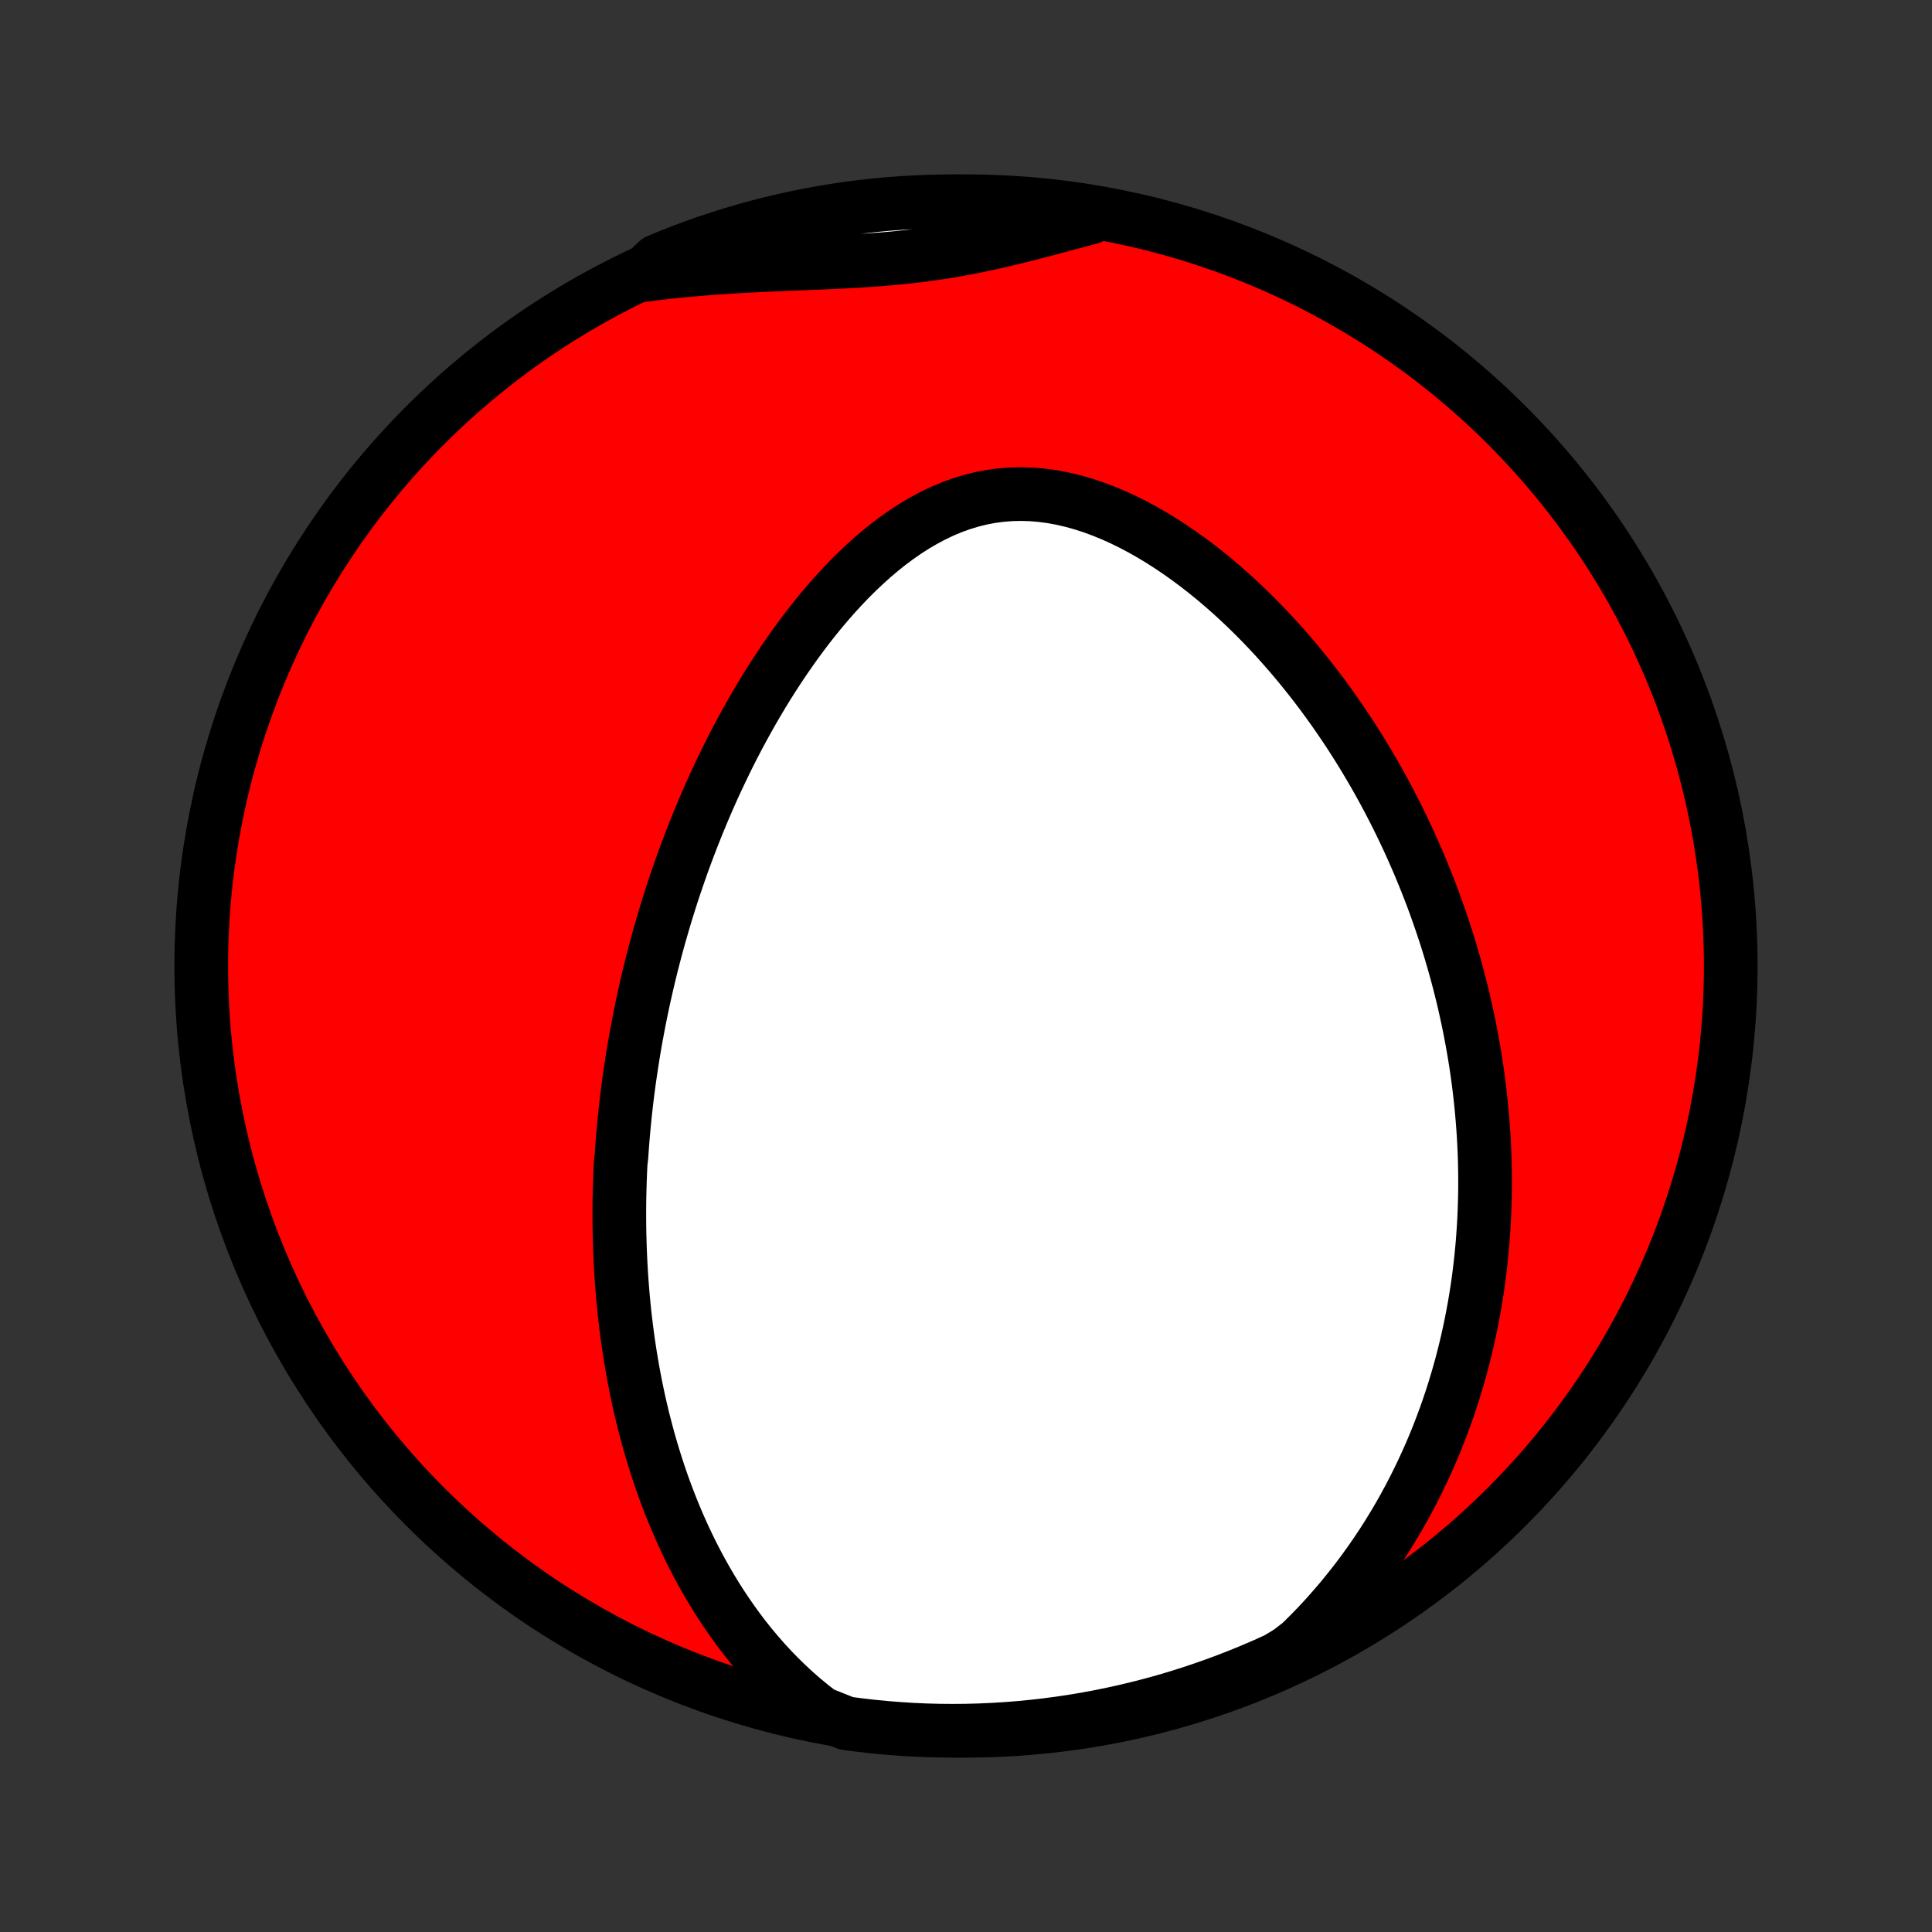 <?xml version="1.0" encoding="utf-8" standalone="no"?>
<!DOCTYPE svg PUBLIC "-//W3C//DTD SVG 1.1//EN"
  "http://www.w3.org/Graphics/SVG/1.1/DTD/svg11.dtd">
<!-- Created with matplotlib (http://matplotlib.org/) -->
<svg height="72pt" version="1.1" viewBox="0 0 72 72" width="72pt" xmlns="http://www.w3.org/2000/svg" xmlns:xlink="http://www.w3.org/1999/xlink">
 <rect x="0" y="0" width="72" height="72" fill="#333333" stroke="none"/>
 <defs>
  <style type="text/css">
*{stroke-linecap:butt;stroke-linejoin:round;}
  </style>
 </defs>
 <g id="figure_1">
  <g id="patch_1">
   <path d="
M0 72
L72 72
L72 0
L0 0
z
" style="fill:none;"/>
  </g>
  <g id="axes_1">
   <g id="PatchCollection_1">
    <defs>
     <path d="
M36 -7.5
C43.558 -7.5 50.808 -10.503 56.153 -15.848
C61.497 -21.192 64.5 -28.442 64.5 -36
C64.5 -43.558 61.497 -50.808 56.153 -56.153
C50.808 -61.497 43.558 -64.5 36 -64.5
C28.442 -64.5 21.192 -61.497 15.848 -56.153
C10.503 -50.808 7.5 -43.558 7.5 -36
C7.5 -28.442 10.503 -21.192 15.848 -15.848
C21.192 -10.503 28.442 -7.5 36 -7.5
z
" id="C0_0_a811fe30f3"/>
     <path d="
M30.589 -8.155
L30.255 -8.414
L29.932 -8.679
L29.621 -8.951
L29.321 -9.229
L29.032 -9.512
L28.753 -9.799
L28.485 -10.09
L28.227 -10.385
L27.978 -10.683
L27.739 -10.983
L27.509 -11.286
L27.289 -11.591
L27.076 -11.897
L26.872 -12.204
L26.677 -12.512
L26.489 -12.82
L26.308 -13.13
L26.135 -13.439
L25.969 -13.748
L25.81 -14.057
L25.657 -14.366
L25.511 -14.674
L25.371 -14.981
L25.237 -15.288
L25.109 -15.594
L24.986 -15.899
L24.869 -16.203
L24.756 -16.505
L24.649 -16.807
L24.547 -17.107
L24.449 -17.406
L24.356 -17.704
L24.267 -18
L24.182 -18.295
L24.102 -18.588
L24.025 -18.881
L23.952 -19.171
L23.883 -19.461
L23.817 -19.749
L23.755 -20.035
L23.696 -20.32
L23.641 -20.604
L23.588 -20.887
L23.539 -21.168
L23.492 -21.448
L23.449 -21.726
L23.408 -22.003
L23.37 -22.28
L23.335 -22.555
L23.302 -22.828
L23.271 -23.101
L23.244 -23.373
L23.218 -23.643
L23.195 -23.913
L23.174 -24.182
L23.155 -24.45
L23.139 -24.717
L23.124 -24.983
L23.112 -25.248
L23.102 -25.513
L23.094 -25.777
L23.087 -26.041
L23.083 -26.304
L23.081 -26.566
L23.081 -26.828
L23.082 -27.09
L23.085 -27.351
L23.091 -27.612
L23.098 -27.872
L23.107 -28.133
L23.117 -28.393
L23.13 -28.653
L23.16 -28.913
L23.178 -29.173
L23.197 -29.433
L23.219 -29.694
L23.242 -29.954
L23.267 -30.215
L23.293 -30.476
L23.322 -30.737
L23.352 -30.999
L23.384 -31.261
L23.418 -31.523
L23.454 -31.786
L23.492 -32.05
L23.532 -32.314
L23.573 -32.579
L23.616 -32.845
L23.662 -33.111
L23.709 -33.378
L23.759 -33.646
L23.81 -33.915
L23.864 -34.185
L23.92 -34.456
L23.977 -34.728
L24.038 -35.002
L24.1 -35.276
L24.165 -35.552
L24.232 -35.829
L24.301 -36.107
L24.373 -36.386
L24.447 -36.667
L24.524 -36.949
L24.604 -37.233
L24.686 -37.518
L24.771 -37.805
L24.858 -38.093
L24.949 -38.383
L25.042 -38.674
L25.139 -38.967
L25.239 -39.261
L25.341 -39.557
L25.447 -39.855
L25.557 -40.154
L25.67 -40.456
L25.786 -40.758
L25.906 -41.062
L26.029 -41.368
L26.157 -41.676
L26.288 -41.984
L26.423 -42.295
L26.562 -42.607
L26.706 -42.92
L26.854 -43.234
L27.006 -43.55
L27.162 -43.867
L27.323 -44.185
L27.489 -44.503
L27.66 -44.823
L27.836 -45.143
L28.016 -45.463
L28.202 -45.784
L28.393 -46.105
L28.589 -46.426
L28.791 -46.746
L28.998 -47.065
L29.211 -47.384
L29.43 -47.701
L29.654 -48.017
L29.884 -48.33
L30.121 -48.642
L30.363 -48.95
L30.612 -49.255
L30.867 -49.555
L31.128 -49.852
L31.396 -50.143
L31.67 -50.429
L31.951 -50.708
L32.239 -50.979
L32.532 -51.243
L32.833 -51.498
L33.14 -51.743
L33.454 -51.977
L33.774 -52.199
L34.1 -52.408
L34.433 -52.603
L34.773 -52.784
L35.117 -52.948
L35.468 -53.096
L35.824 -53.225
L36.185 -53.336
L36.551 -53.427
L36.921 -53.498
L37.294 -53.548
L37.671 -53.578
L38.05 -53.587
L38.43 -53.576
L38.812 -53.544
L39.194 -53.493
L39.576 -53.423
L39.957 -53.334
L40.337 -53.228
L40.715 -53.106
L41.09 -52.967
L41.462 -52.815
L41.831 -52.648
L42.195 -52.469
L42.556 -52.277
L42.911 -52.075
L43.262 -51.863
L43.608 -51.641
L43.948 -51.411
L44.282 -51.173
L44.611 -50.928
L44.934 -50.676
L45.251 -50.418
L45.561 -50.155
L45.866 -49.887
L46.164 -49.614
L46.456 -49.338
L46.742 -49.058
L47.021 -48.775
L47.295 -48.489
L47.562 -48.201
L47.822 -47.91
L48.077 -47.618
L48.326 -47.324
L48.568 -47.029
L48.805 -46.733
L49.036 -46.436
L49.261 -46.139
L49.48 -45.84
L49.694 -45.542
L49.902 -45.243
L50.105 -44.944
L50.303 -44.646
L50.495 -44.347
L50.682 -44.049
L50.864 -43.752
L51.042 -43.454
L51.214 -43.158
L51.382 -42.861
L51.545 -42.566
L51.704 -42.271
L51.858 -41.977
L52.008 -41.684
L52.153 -41.391
L52.295 -41.099
L52.432 -40.809
L52.566 -40.519
L52.695 -40.229
L52.821 -39.941
L52.943 -39.654
L53.061 -39.367
L53.176 -39.081
L53.287 -38.796
L53.395 -38.512
L53.499 -38.228
L53.6 -37.945
L53.698 -37.663
L53.792 -37.382
L53.884 -37.101
L53.972 -36.821
L54.057 -36.542
L54.139 -36.263
L54.219 -35.985
L54.295 -35.707
L54.369 -35.43
L54.44 -35.153
L54.508 -34.876
L54.573 -34.6
L54.635 -34.324
L54.695 -34.048
L54.752 -33.773
L54.806 -33.498
L54.858 -33.222
L54.907 -32.947
L54.954 -32.672
L54.998 -32.397
L55.039 -32.122
L55.078 -31.846
L55.114 -31.571
L55.147 -31.295
L55.178 -31.019
L55.206 -30.743
L55.232 -30.466
L55.255 -30.189
L55.276 -29.911
L55.294 -29.633
L55.309 -29.354
L55.321 -29.074
L55.331 -28.794
L55.338 -28.513
L55.342 -28.232
L55.344 -27.949
L55.342 -27.666
L55.338 -27.381
L55.33 -27.096
L55.32 -26.809
L55.307 -26.522
L55.29 -26.233
L55.27 -25.943
L55.248 -25.652
L55.221 -25.36
L55.192 -25.066
L55.159 -24.771
L55.122 -24.474
L55.082 -24.176
L55.038 -23.877
L54.99 -23.576
L54.938 -23.273
L54.882 -22.969
L54.822 -22.663
L54.758 -22.356
L54.689 -22.046
L54.616 -21.735
L54.538 -21.423
L54.456 -21.108
L54.368 -20.792
L54.275 -20.474
L54.177 -20.154
L54.074 -19.833
L53.965 -19.509
L53.85 -19.184
L53.729 -18.858
L53.602 -18.529
L53.469 -18.199
L53.329 -17.868
L53.182 -17.535
L53.028 -17.2
L52.867 -16.864
L52.699 -16.527
L52.523 -16.188
L52.339 -15.849
L52.147 -15.508
L51.946 -15.167
L51.737 -14.825
L51.519 -14.483
L51.291 -14.14
L51.054 -13.798
L50.808 -13.456
L50.552 -13.114
L50.285 -12.774
L50.009 -12.434
L49.721 -12.096
L49.423 -11.759
L49.114 -11.425
L48.793 -11.094
L48.461 -10.766
L48.041 -10.442
L47.589 -10.169
L47.133 -9.962
L46.673 -9.764
L46.21 -9.574
L45.744 -9.392
L45.275 -9.218
L44.803 -9.052
L44.329 -8.894
L43.852 -8.744
L43.373 -8.603
L42.891 -8.47
L42.407 -8.346
L41.922 -8.23
L41.434 -8.122
L40.945 -8.023
L40.455 -7.932
L39.963 -7.85
L39.47 -7.777
L38.975 -7.712
L38.48 -7.656
L37.984 -7.608
L37.488 -7.569
L36.991 -7.539
L36.494 -7.517
L35.996 -7.504
L35.499 -7.5
L35.002 -7.504
L34.505 -7.517
L34.008 -7.539
L33.512 -7.57
L33.017 -7.609
L32.523 -7.657
L32.03 -7.713
L31.538 -7.778
z
" id="C0_1_70b94cd966"/>
     <path d="
M23.945 -61.742
L24.412 -61.803
L24.881 -61.858
L25.352 -61.907
L25.824 -61.951
L26.297 -61.99
L26.772 -62.025
L27.247 -62.056
L27.722 -62.084
L28.197 -62.108
L28.672 -62.13
L29.146 -62.15
L29.619 -62.169
L30.09 -62.188
L30.56 -62.208
L31.028 -62.228
L31.494 -62.251
L31.957 -62.276
L32.417 -62.306
L32.874 -62.34
L33.328 -62.379
L33.778 -62.425
L34.226 -62.476
L34.67 -62.535
L35.111 -62.6
L35.549 -62.672
L35.983 -62.75
L36.416 -62.835
L36.845 -62.926
L37.273 -63.022
L37.698 -63.123
L38.121 -63.227
L38.543 -63.335
L38.963 -63.445
L39.382 -63.556
L39.8 -63.668
L40.217 -63.78
L40.633 -63.891
L40.566 -64.001
L40.075 -64.132
L39.582 -64.207
L39.088 -64.274
L38.593 -64.332
L38.097 -64.382
L37.6 -64.423
L37.104 -64.455
L36.606 -64.479
L36.109 -64.493
L35.612 -64.5
L35.114 -64.497
L34.617 -64.486
L34.121 -64.466
L33.625 -64.438
L33.13 -64.401
L32.635 -64.355
L32.142 -64.301
L31.649 -64.238
L31.159 -64.166
L30.669 -64.086
L30.181 -63.997
L29.695 -63.9
L29.211 -63.794
L28.729 -63.68
L28.249 -63.557
L27.772 -63.426
L27.297 -63.286
L26.825 -63.139
L26.355 -62.983
L25.889 -62.818
L25.425 -62.646
L24.965 -62.465
L24.508 -62.277
z
" id="C0_2_34e14a4590"/>
    </defs>
    <g clip-path="url(#p1bffca34e9)">
     <use style="fill:#ff0000;stroke:#000000;stroke-width:2.0;" x="0.0" xlink:href="#C0_0_a811fe30f3" y="72.0"/>
    </g>
    <g clip-path="url(#p1bffca34e9)">
     <use style="fill:#ffffff;stroke:#000000;stroke-width:2.0;" x="0.0" xlink:href="#C0_1_70b94cd966" y="72.0"/>
    </g>
    <g clip-path="url(#p1bffca34e9)">
     <use style="fill:#ffffff;stroke:#000000;stroke-width:2.0;" x="0.0" xlink:href="#C0_2_34e14a4590" y="72.0"/>
    </g>
   </g>
  </g>
 </g>
 <defs>
  <clipPath id="p1bffca34e9">
   <rect height="72.0" width="72.0" x="0.0" y="0.0"/>
  </clipPath>
 </defs>
</svg>

